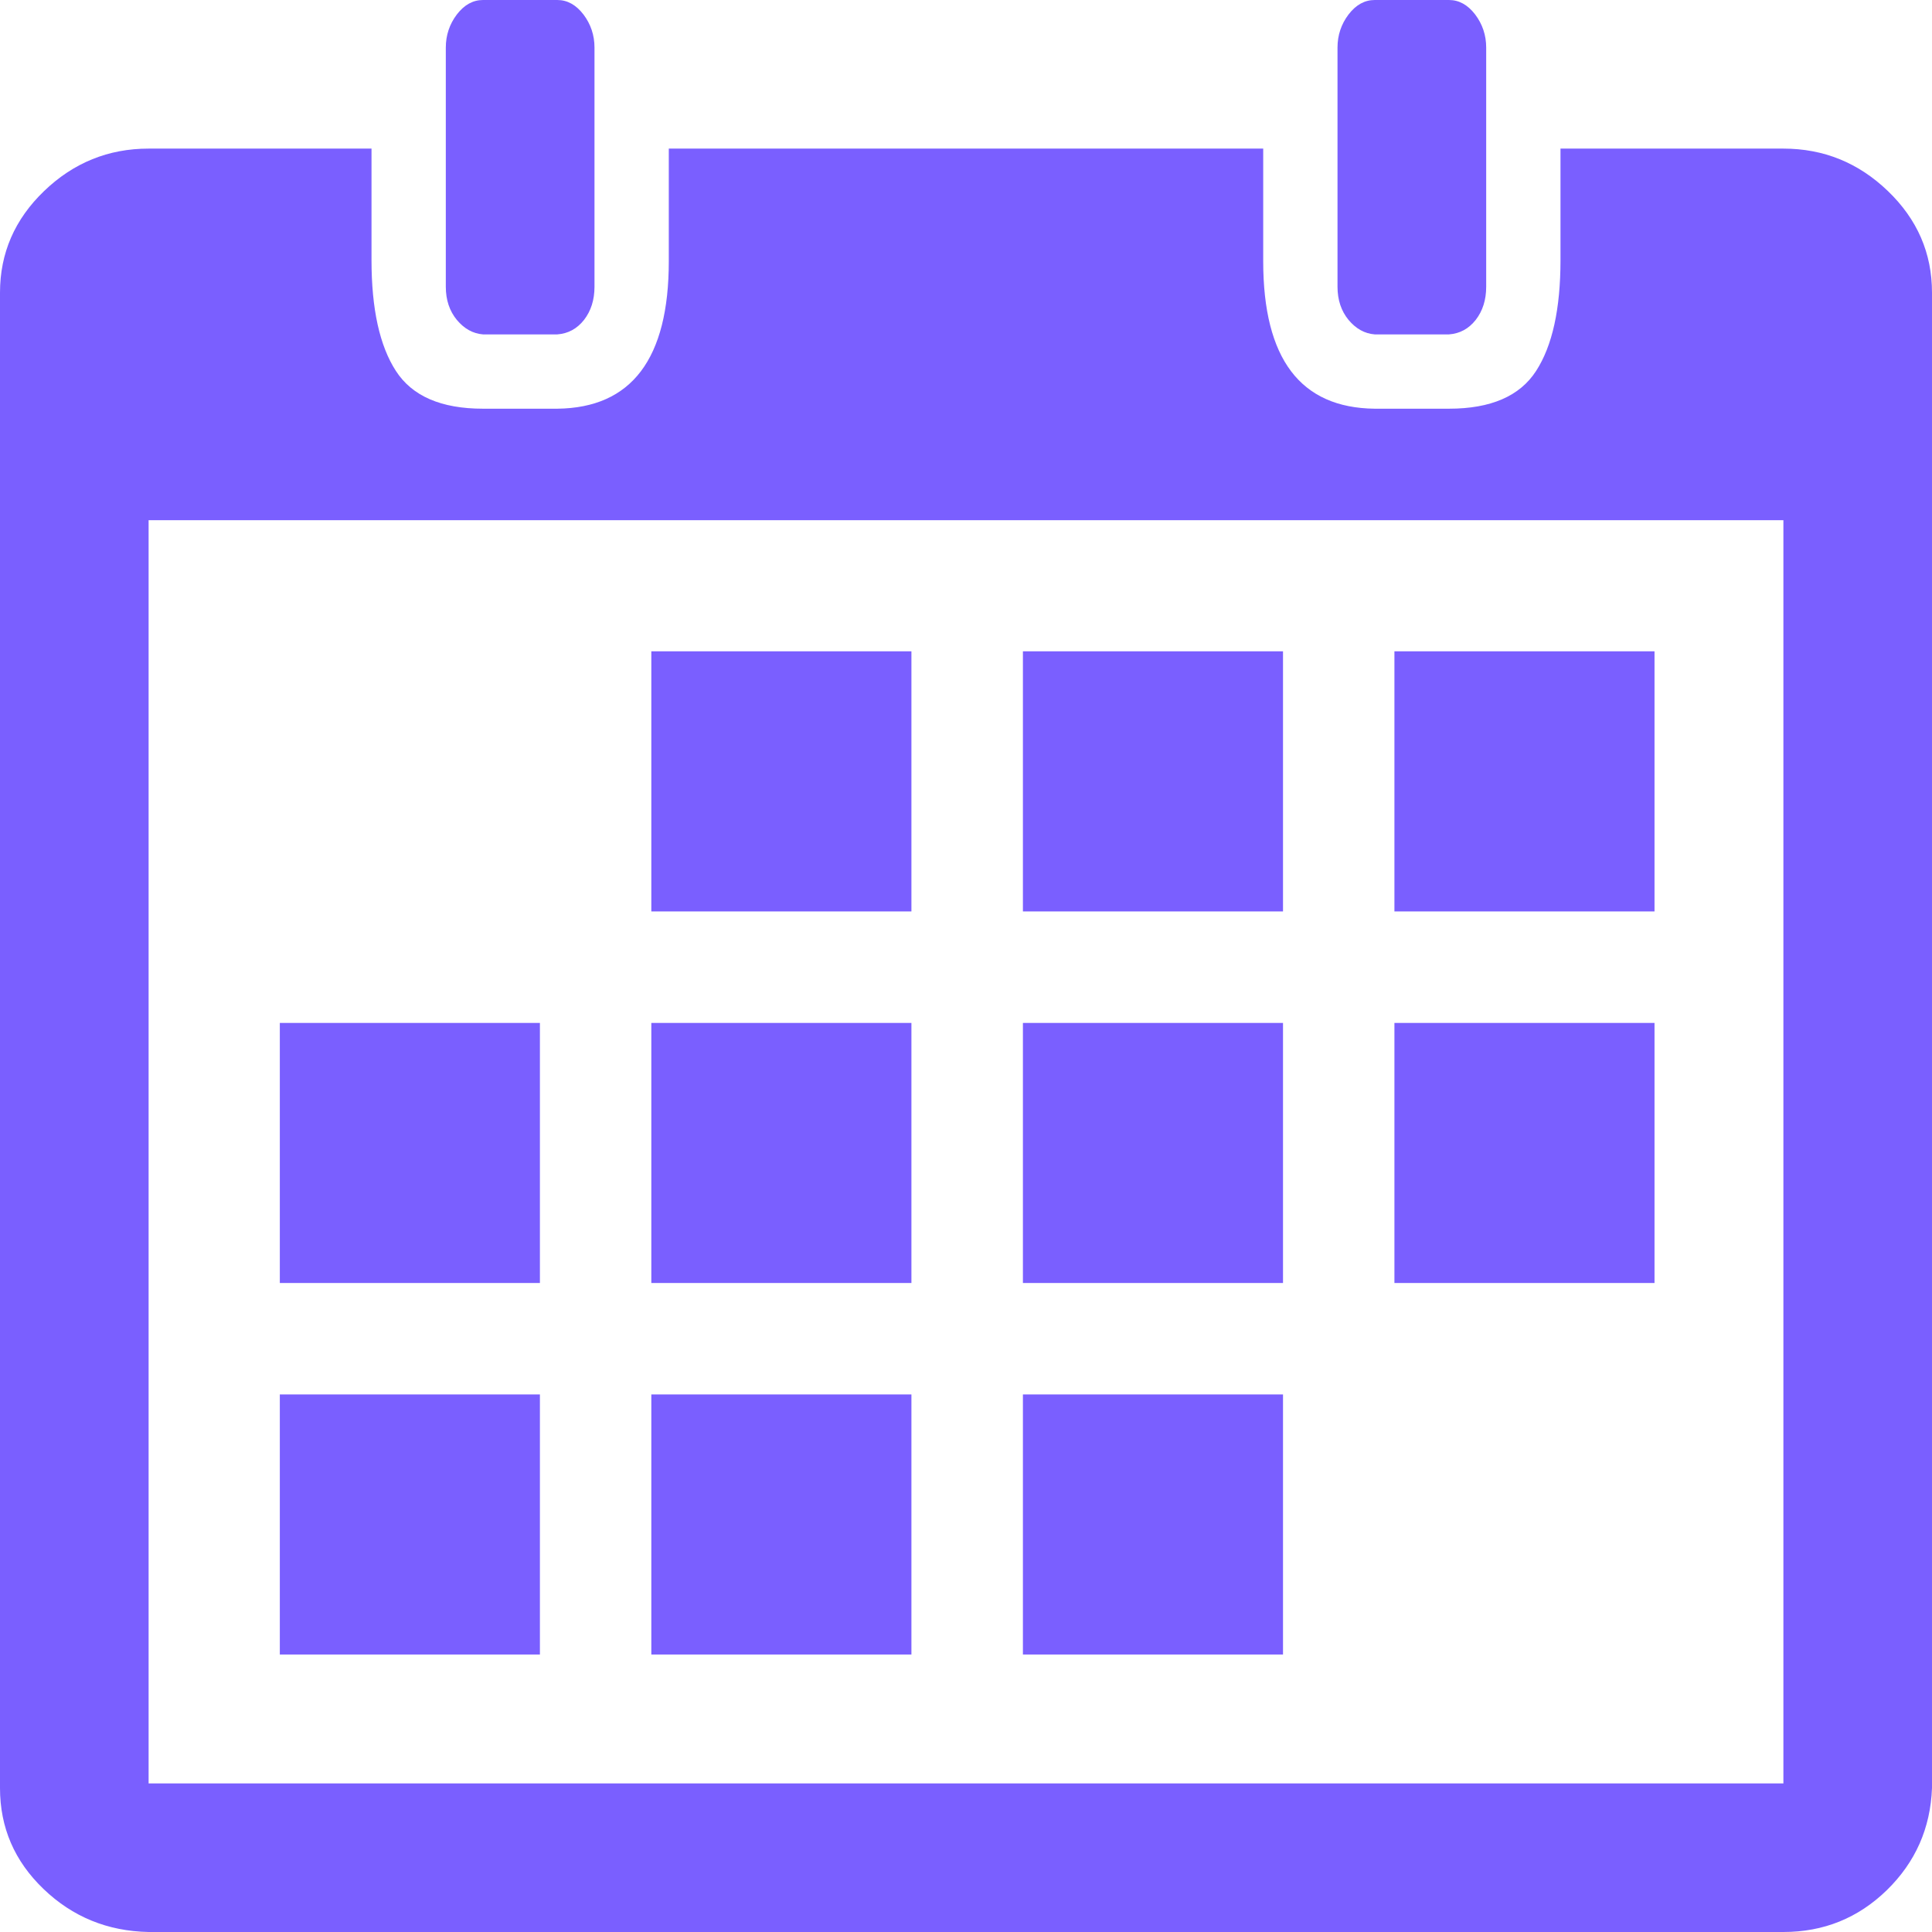 <svg width="24" height="24" viewBox="0 0 24 24" fill="none" xmlns="http://www.w3.org/2000/svg">
<path d="M8.091 8.091V11.322H11.322V8.091H8.091ZM12.707 8.091V11.322H15.938V8.091H12.707ZM17.322 8.091V11.322H20.553V8.091H17.322ZM17.322 12.707V15.938H20.553V12.707H17.322ZM12.707 12.707V15.938H15.938V12.707H12.707ZM12.707 17.322V20.553H15.938V17.322H12.707ZM8.091 17.322V20.553H11.322V17.322H8.091ZM8.091 12.707V15.938H11.322V12.707H8.091ZM3.476 17.322V20.553H6.707V17.322H3.476ZM3.476 12.707V15.938H6.707V12.707H3.476ZM7.385 3.562V0.591C7.385 0.438 7.339 0.3 7.248 0.18C7.156 0.06 7.048 0 6.923 0H6C5.875 0 5.767 0.06 5.675 0.18C5.584 0.3 5.538 0.438 5.538 0.591V3.562C5.538 3.726 5.584 3.863 5.675 3.974C5.767 4.084 5.875 4.144 6 4.154H6.923C7.058 4.144 7.168 4.084 7.255 3.974C7.341 3.863 7.385 3.726 7.385 3.562ZM1.846 24H22.154C22.654 24 23.082 23.827 23.438 23.481C23.793 23.135 23.981 22.712 24 22.212V3.635C24 3.144 23.817 2.724 23.452 2.373C23.087 2.022 22.654 1.846 22.154 1.846H19.385V3.231C19.385 3.837 19.284 4.296 19.082 4.608C18.88 4.921 18.519 5.077 18 5.077H17.077C16.154 5.067 15.692 4.457 15.692 3.245V1.846H8.308V3.245C8.308 4.457 7.846 5.067 6.923 5.077H6C5.481 5.077 5.12 4.921 4.918 4.608C4.716 4.296 4.615 3.837 4.615 3.231V1.846H1.846C1.346 1.846 0.913 2.022 0.548 2.373C0.183 2.724 0 3.144 0 3.635V22.212C0 22.702 0.18 23.12 0.541 23.466C0.901 23.812 1.337 23.99 1.846 24ZM1.846 6.462H22.154V22.154H1.846V6.462ZM18.462 3.562V0.591C18.462 0.438 18.416 0.3 18.325 0.18C18.233 0.06 18.125 0 18 0H17.077C16.952 0 16.844 0.06 16.752 0.18C16.661 0.3 16.615 0.438 16.615 0.591V3.562C16.615 3.726 16.661 3.863 16.752 3.974C16.844 4.084 16.952 4.144 17.077 4.154H18C18.135 4.144 18.245 4.084 18.332 3.974C18.418 3.863 18.462 3.726 18.462 3.562Z" fill="#7A5FFF"/>
</svg>

